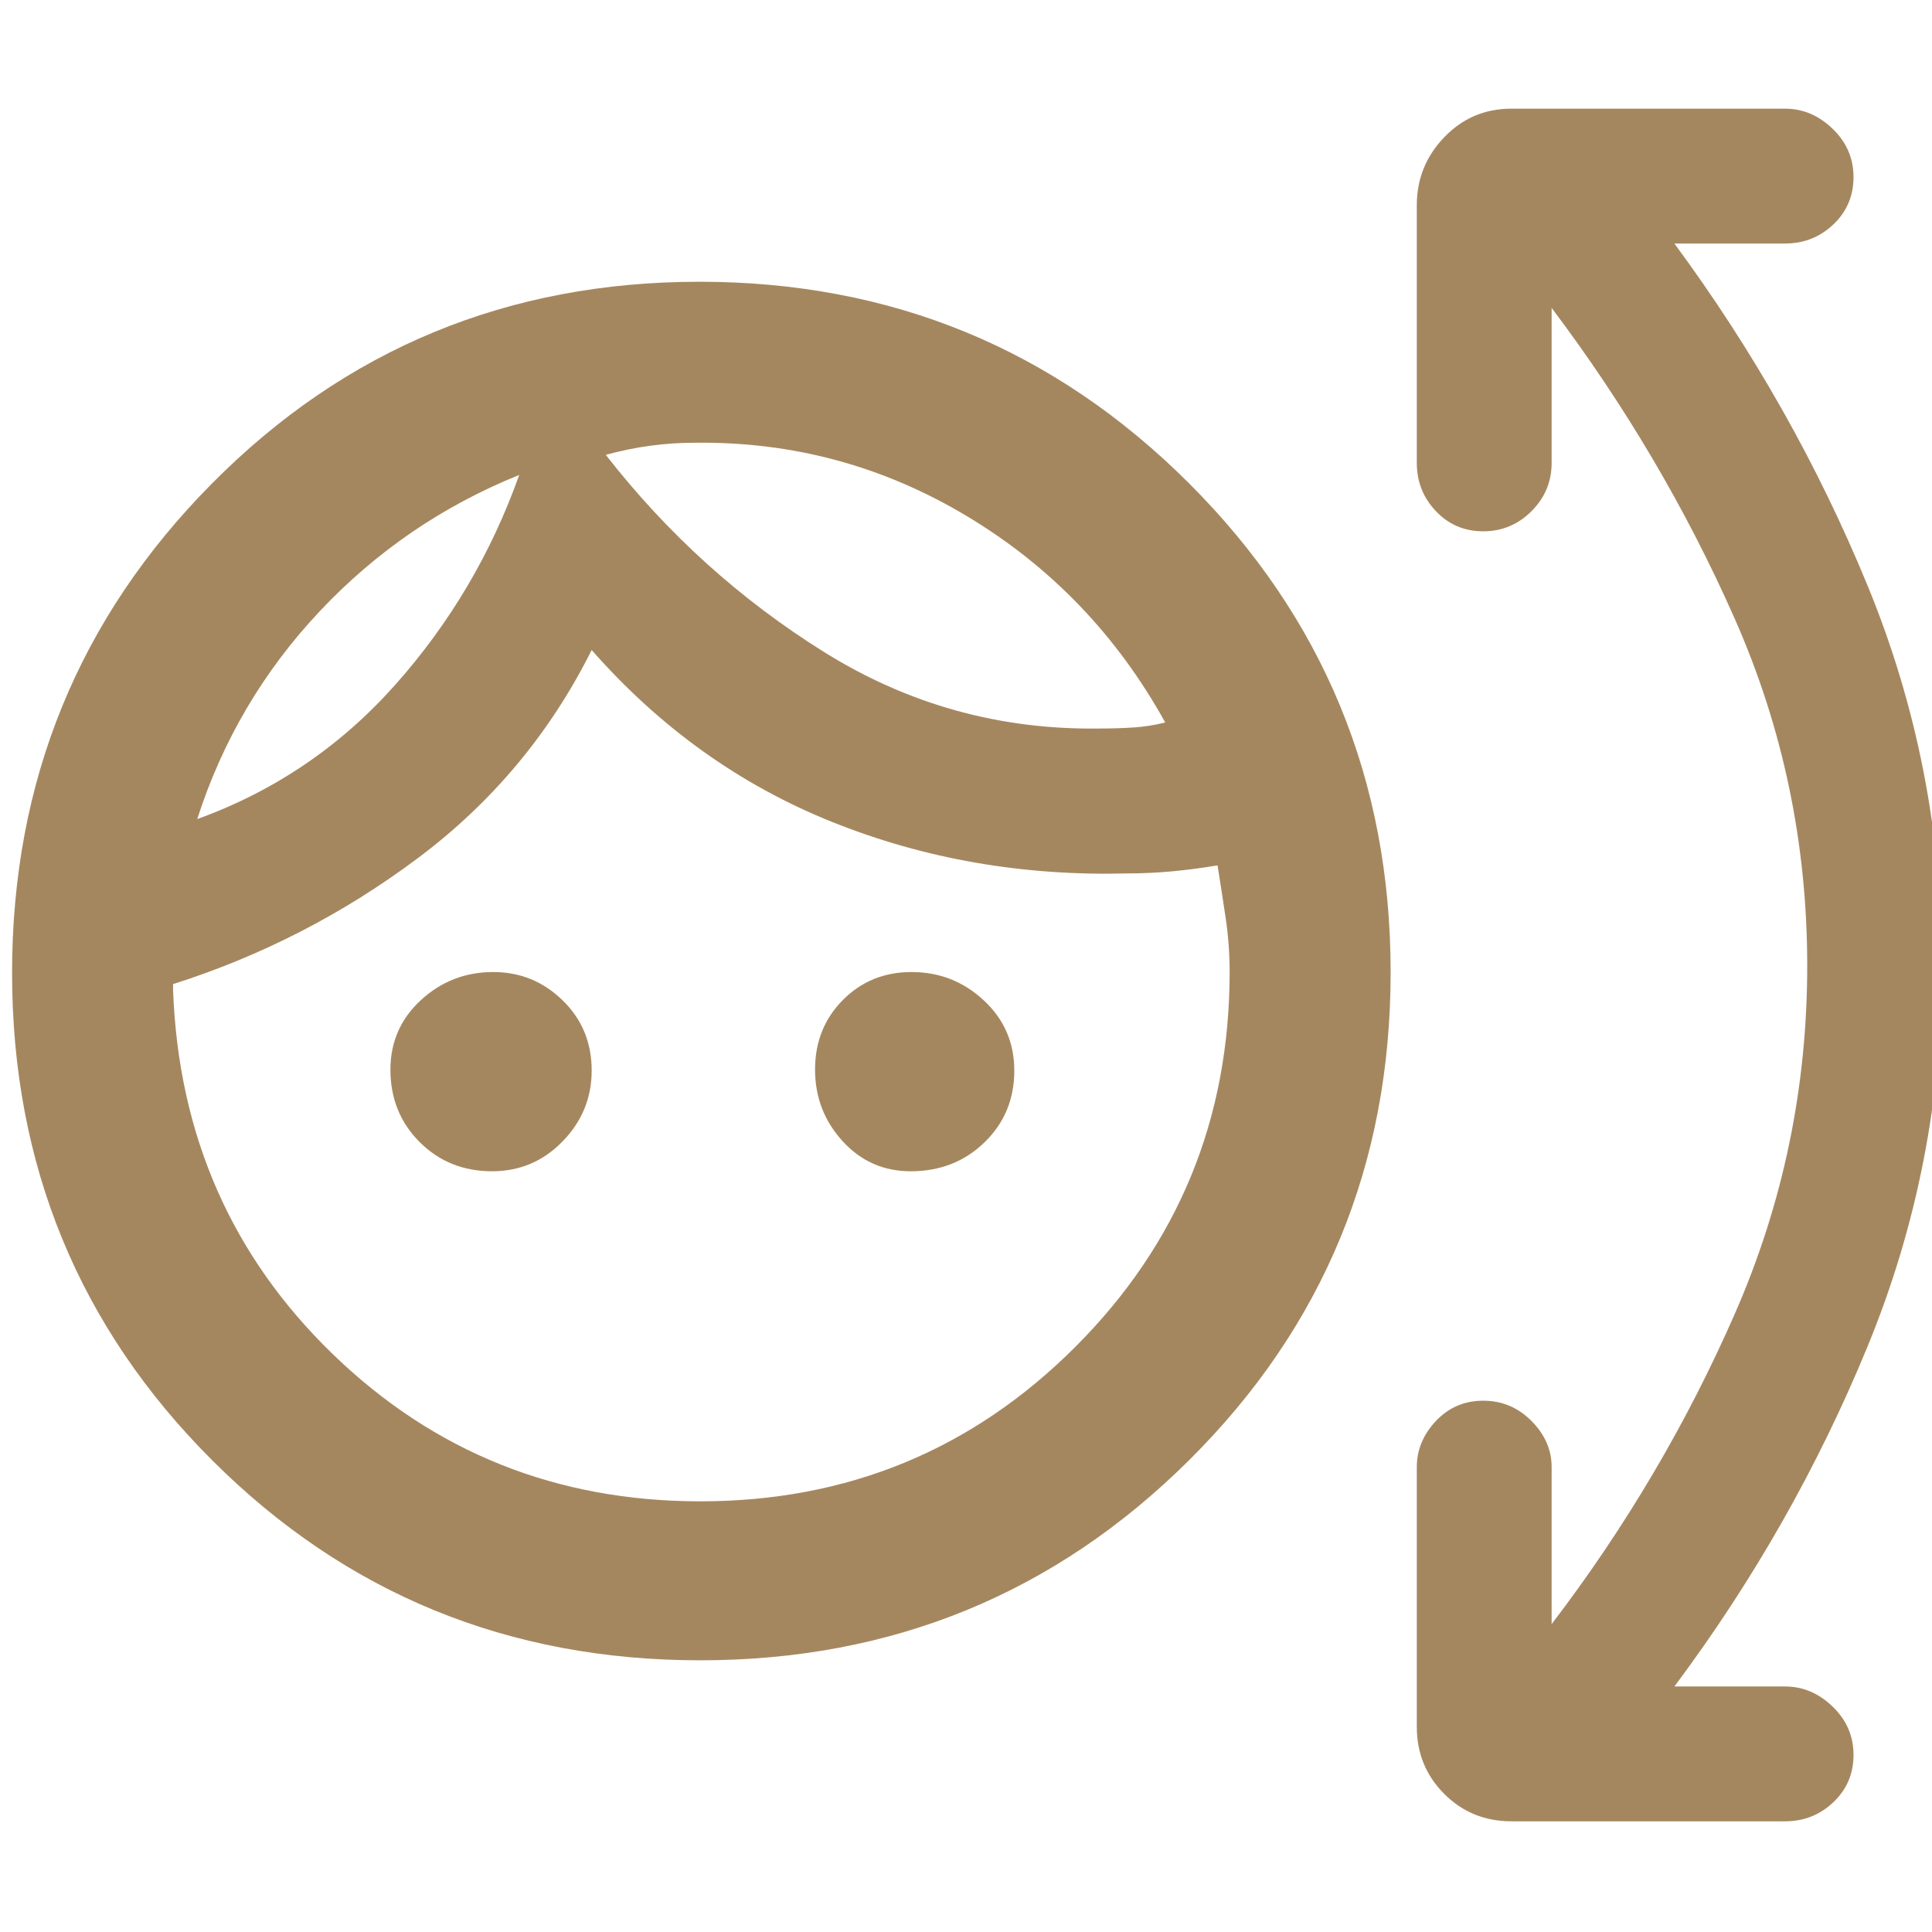 <svg xmlns="http://www.w3.org/2000/svg" height="48" viewBox="0 -960 960 960" width="48"><path fill="rgb(165, 135, 95)" d="M347.92-135Q205-135 105.5-234.33 6-333.67 6-476.59t99.33-243.16Q204.67-820 347.59-820t243.16 100.08Q691-619.84 691-476.92 691-334 590.92-234.5t-243 99.5Zm.08-79q109.58 0 186.29-76.71T611-477q0-13.66-2-27.03-2-13.37-4-25.97-12 2-23 3t-22 1q-77.65 2-146.33-25.5Q345-579 294-637q-31 62-86.5 103.5T86-471v3q4 108 79.5 181T348-214ZM244.5-378q-21.45 0-35.98-14.52Q194-407.03 194-428.49q0-20.61 15.14-34.56Q224.27-477 245.07-477q20.07 0 34.5 14.07Q294-448.87 294-428.07q0 20.37-14.45 35.22Q265.1-378 244.5-378Zm208.01 0q-20.19 0-33.85-14.99T405-428.56q0-20.58 13.78-34.51T452.93-477q20.79 0 35.93 14.09Q504-448.83 504-428q0 21.25-14.8 35.62Q474.39-378 452.51-378ZM258-724q-57 23-99.08 67.68Q116.85-611.65 98-553q57.66-20.88 98.47-66.81Q237.27-665.73 258-724Zm87-16q-11 0-22 1.5t-22 4.5q46 59 108.5 98T546-598q9 0 17-.5t16-2.5q-36-65-98.5-102.5T345-740Zm-87 16Zm43-10Zm470 581q55-72 91-154.14 36-82.13 36-173 0-90.86-36-172.36Q826-734 771-807v77q0 14-10 24t-24 10q-14 0-23.5-10t-9.5-24v-128q0-19.63 13.63-33.81Q731.25-906 751-906h136q13.27 0 23.63 10Q921-886 921-872t-10 23.5q-10 9.5-24 9.5h-55q59 80 96 170t37 189q0 99-37 189t-96 169h55q13.27 0 23.63 10Q921-102 921-88t-10 23.5Q901-55 887-55H751q-19.75 0-33.37-13.63Q704-82.25 704-102v-129q0-12.83 9.5-22.92Q723-264 737-264t24 10.08q10 10.09 10 22.92v78Z"/></svg>